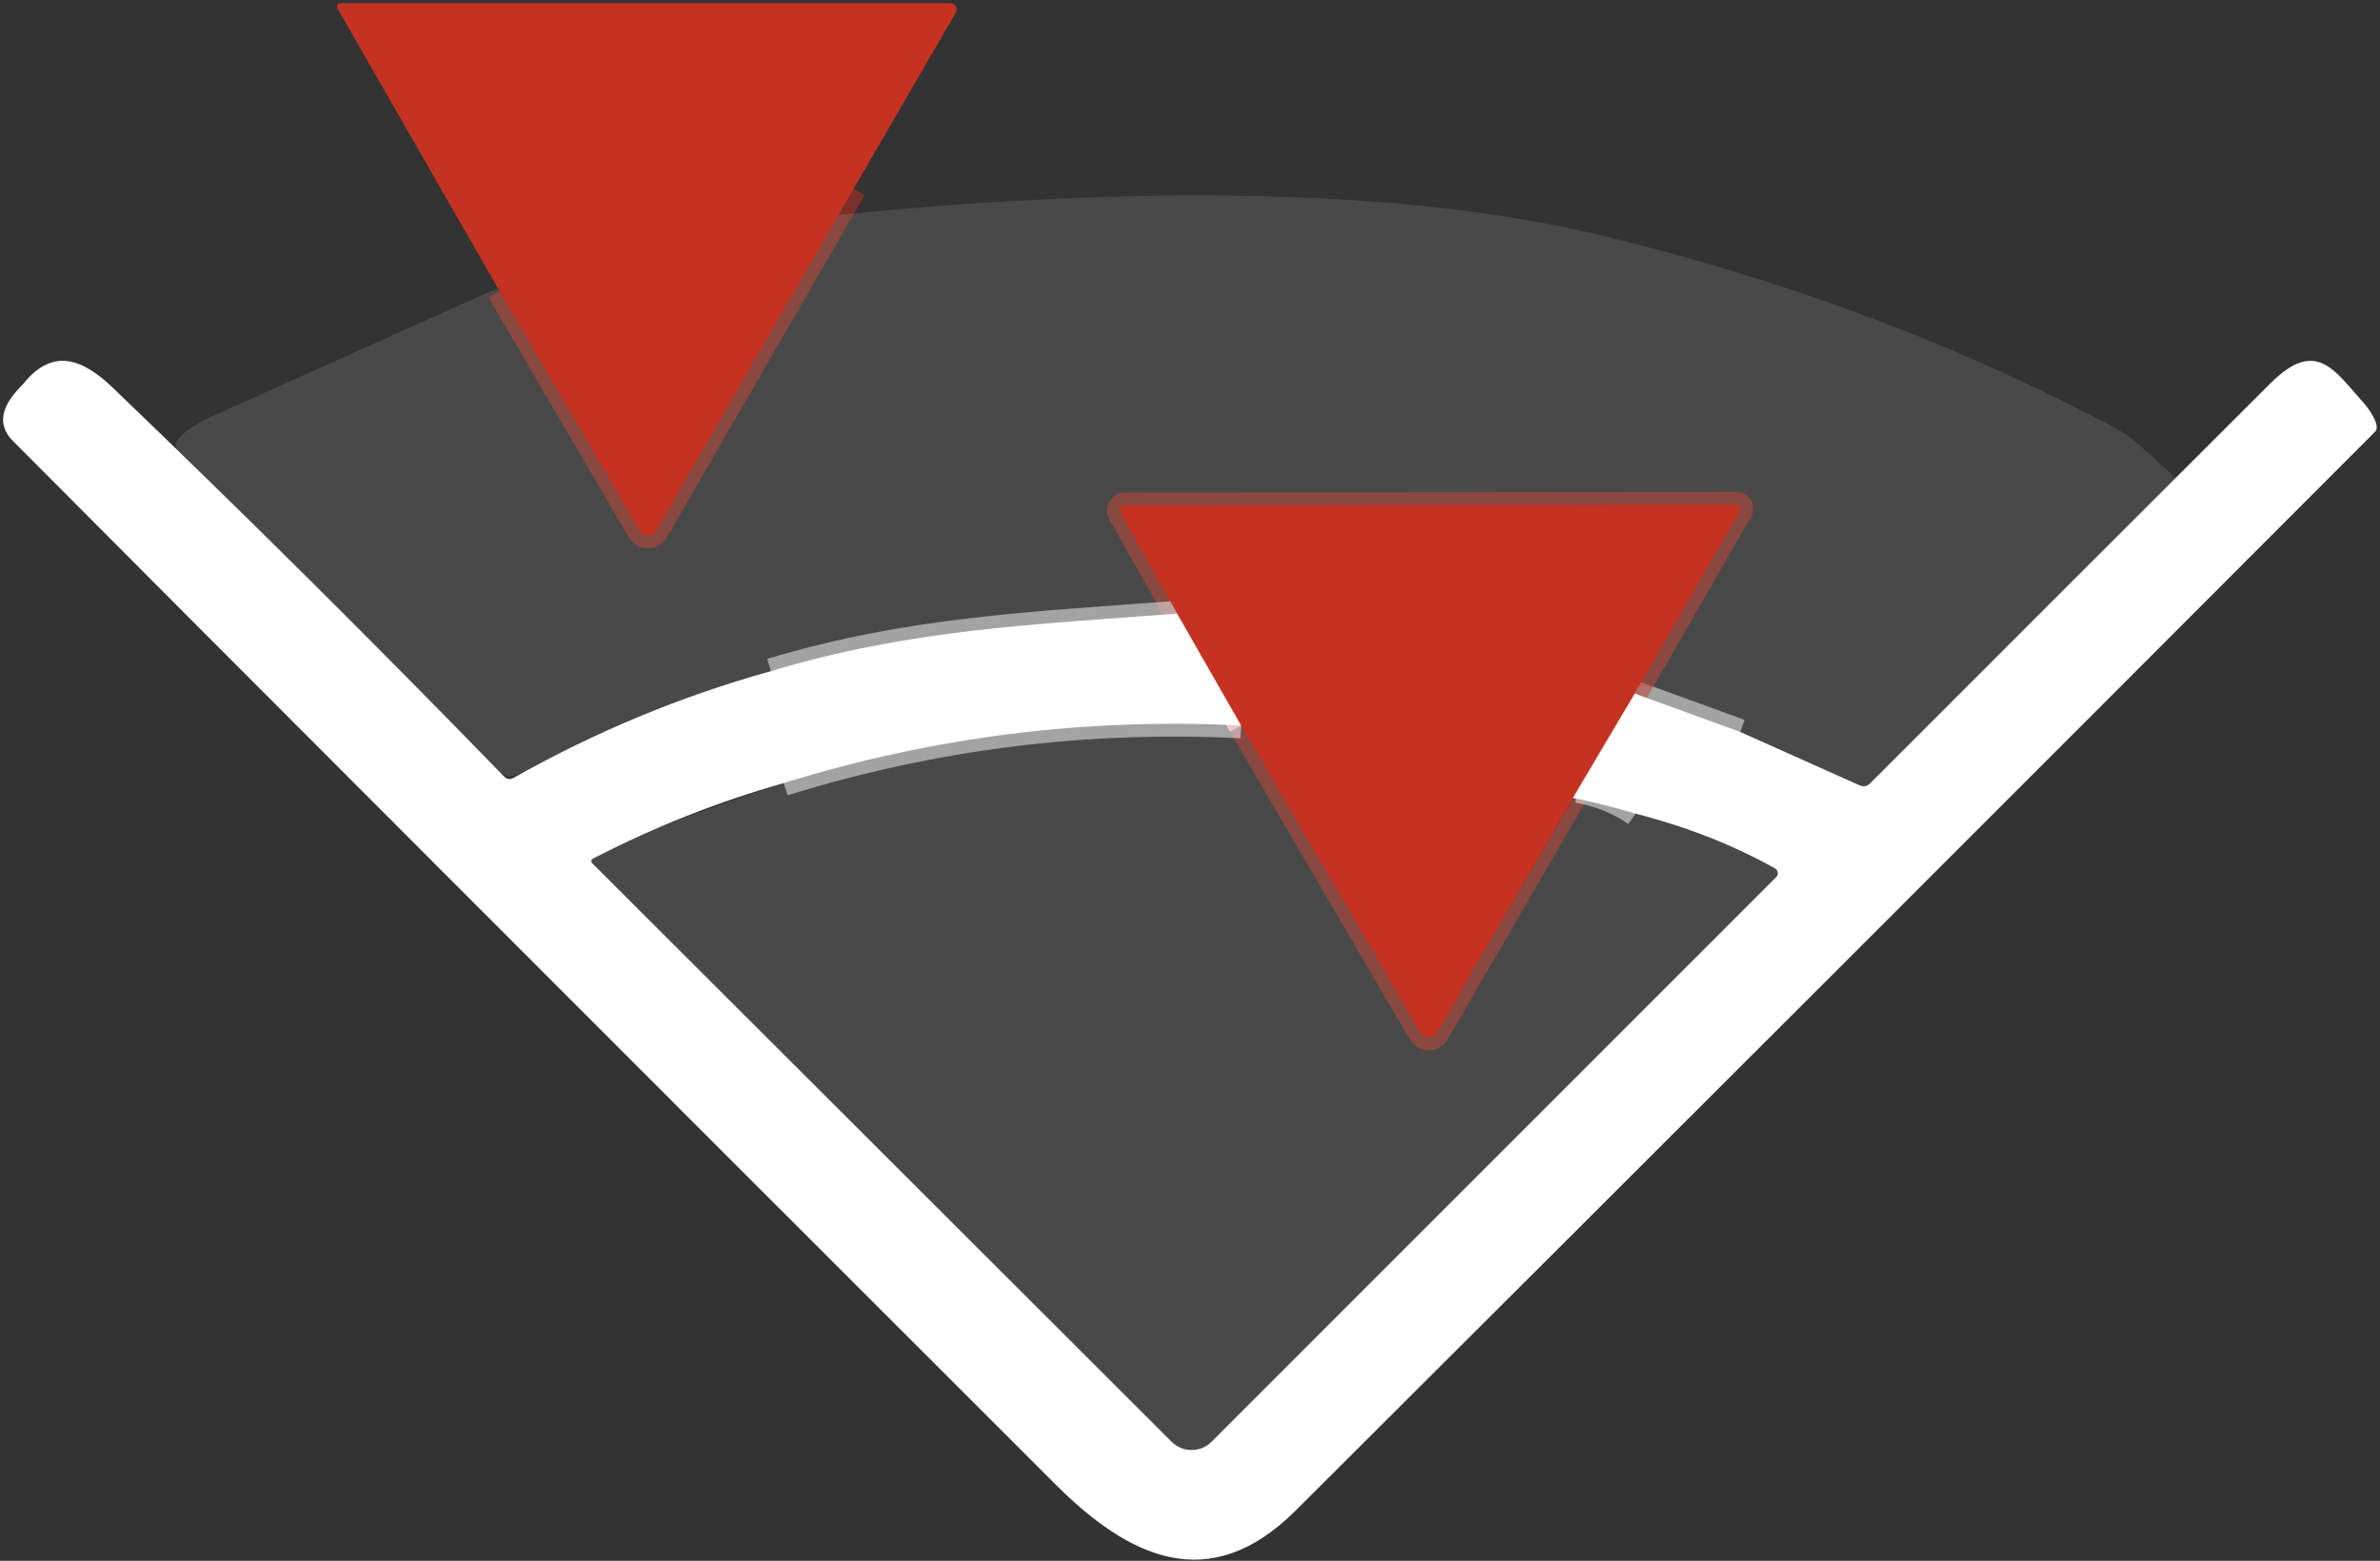 <?xml version="1.0" encoding="UTF-8" standalone="no"?>
<svg
   version="1.1"
   viewBox="0 0 186 122"
   id="svg36"
   sodipodi:docname="foe_in_zone.svg"
   inkscape:version="1.2.2 (b0a8486541, 2022-12-01)"
   xmlns:inkscape="http://www.inkscape.org/namespaces/inkscape"
   xmlns:sodipodi="http://sodipodi.sourceforge.net/DTD/sodipodi-0.dtd"
   xmlns="http://www.w3.org/2000/svg"
   xmlns:svg="http://www.w3.org/2000/svg">
  <rect x="0" y="0" width="186" height="122" fill="#333333" stroke="none"/>
  <defs
     id="defs40" />
  <sodipodi:namedview
     id="namedview38"
     pagecolor="#505050"
     bordercolor="#eeeeee"
     borderopacity="1"
     inkscape:showpageshadow="0"
     inkscape:pageopacity="0"
     inkscape:pagecheckerboard="0"
     inkscape:deskcolor="#505050"
     showgrid="false"
     inkscape:zoom="9.3133294"
     inkscape:cx="91.911277"
     inkscape:cy="40.372243"
     inkscape:window-width="3840"
     inkscape:window-height="2128"
     inkscape:window-x="0"
     inkscape:window-y="32"
     inkscape:window-maximized="1"
     inkscape:current-layer="svg36" />
  <g
     stroke-width="2.00"
     fill="none"
     stroke-linecap="butt"
     id="g20">
    <path
       stroke="#b42f20"
       stroke-opacity="0.557"
       vector-effect="non-scaling-stroke"
       d="   M 66.71 14.75   L 51.26 41.49   A 0.73 0.73 0.0 0 1 50.00 41.49   L 39.04 22.75"
       id="path2" />
    <path
       stroke="#e8e8e8"
       stroke-opacity="0.557"
       vector-effect="non-scaling-stroke"
       d="   M 136.00 57.21   L 127.75 54.21"
       id="path4" />
    <path
       stroke="#b42f20"
       stroke-opacity="0.557"
       vector-effect="non-scaling-stroke"
       d="   M 127.75 54.21   L 135.97 39.91   A 0.31 0.31 0.0 0 0 135.70 39.44   L 87.93 39.51   A 0.41 0.41 0.0 0 0 87.57 40.12   L 92.00 47.96"
       id="path6" />
    <path
       stroke="#e8e8e8"
       stroke-opacity="0.557"
       vector-effect="non-scaling-stroke"
       d="   M 92.00 47.96   C 80.85 48.82 71.11 49.18 60.25 52.46"
       id="path8" />
    <path
       stroke="#b42f20"
       stroke-opacity="0.557"
       vector-effect="non-scaling-stroke"
       d="   M 123.29 61.75   L 112.27 80.74   A 0.72 0.72 0.0 0 1 111.03 80.74   L 97.00 56.71"
       id="path10" />
    <path
       stroke="#e39990"
       vector-effect="non-scaling-stroke"
       d="   M 92.00 47.96   L 97.00 56.71"
       id="path12" />
    <path
       stroke="#e8e8e8"
       stroke-opacity="0.557"
       vector-effect="non-scaling-stroke"
       d="   M 97.00 56.71   C 84.79 56.10 72.88 57.60 61.25 61.21"
       id="path14" />
    <path
       stroke="#e8e8e8"
       stroke-opacity="0.557"
       vector-effect="non-scaling-stroke"
       d="   M 127.83 63.60   C 126.57 62.69 125.06 62.08 123.29 61.75"
       id="path16" />
    <path
       stroke="#e39990"
       vector-effect="non-scaling-stroke"
       d="   M 123.29 61.75   L 127.75 54.21"
       id="path18" />
  </g>
  <path
     fill="#ffffff"
     d="M 60.25,52.46 C 71.11,49.18 80.85,48.82 92,47.96 l 5,8.75 c -12.21,-0.61 -24.12,0.89 -35.75,4.5 -5.17,1.47 -10.15,3.44 -14.92,5.91 -0.13,0.07 -0.155,0.246 -0.05,0.35 l 45.28,45.22 c 0.861,0.863 2.261,0.863 3.13,0 l 44.12,-44.13 c 0.203,-0.2 0.158,-0.539 -0.09,-0.68 -3.23,-1.81 -6.86,-3.24 -10.89,-4.28 -1.65,-0.478 -3.241,-0.908 -5.011,-1.238 L 127.75,54.21 l 8.25,3 9.32,4.17 c 0.31,0.14 0.59,0.09 0.83,-0.15 10.44,-10.45 20.87,-20.87 31.29,-31.27 3.58,-3.57 5.004,-0.989 7.254,1.501 0.44,0.48 1.386,1.819 0.926,2.279 C 157.53,61.89 129.41,90 101.25,118.08 94.46,124.84 88.17,121.7 82.48,116.02 45.56,79.13 18.41,51.95 1.02,34.48 -0.972,32.487 1.451,30.45 1.867,29.942 4.142,27.166 6.45,28.03 8.84,30.33 c 10.35,9.93 20.53,20.05 30.53,30.34 0.23,0.25 0.5,0.29 0.79,0.12 6.38,-3.6 13.08,-6.38 20.09,-8.33 z"
     id="path22"
     sodipodi:nodetypes="ccccccccccccccccccccccccccc" />
  <g
     fill="#c63221"
     id="g28">
    <path
       d="   M 66.71 14.75   L 51.26 41.49   A 0.73 0.73 0.0 0 1 50.00 41.49   L 39.04 22.75   L 26.44 0.78   C 26.24 0.43 26.34 0.25 26.75 0.25   L 74.25 0.25   A 0.50 0.50 0.0 0 1 74.69 1.00   L 66.71 14.75   Z"
       id="path24" />
    <path
       d="   M 127.75 54.21   L 123.29 61.75   L 112.27 80.74   A 0.72 0.72 0.0 0 1 111.03 80.74   L 97.00 56.71   L 92.00 47.96   L 87.57 40.12   A 0.41 0.41 0.0 0 1 87.93 39.51   L 135.70 39.44   A 0.31 0.31 0.0 0 1 135.97 39.91   L 127.75 54.21   Z"
       id="path26" />
  </g>
  <g
     fill="white"
     fill-opacity="0.11"
     id="g34">
    <path
       d="m 136,57.21 -8.25,-3 8.22,-14.3 c 0.126,-0.208 -0.027,-0.474 -0.27,-0.47 l -47.77,0.07 c -0.314,-0.002 -0.513,0.336 -0.36,0.61 L 92,47.96 c -11.15,0.86 -20.89,1.22 -31.75,4.5 -6.052,1.853 -10.589,3.323 -18.871,7.674 -1.112,0.567 -1.702,0.817 -2.392,0.132 L 13.876,35.19 C 13.074,34.399 15.462,33.04 16.49,32.58 l 21.16,-9.5 c 1.668,-0.8 1.295,-0.327 1.39,-0.33 L 50,41.49 c 0.282,0.482 0.978,0.482 1.26,0 L 65.508,16.797 C 85.053,14.848 107.436,14.223 124.83,18.32 c 13.91,3.38 26.71,7.94 39.63,14.69 2.205,1.147 1.732,0.892 5.576,4.352 l -23.495,23.452 c -0.507,0.494 -0.668,0.911 -1.521,0.423 C 141.139,59.51 142.812,60.263 136,57.21 Z"
       id="path30"
       sodipodi:nodetypes="ccccccccccccccccccccccc" />
    <path
       d="m 97,56.71 14.03,24.03 c 0.279,0.472 0.961,0.472 1.24,0 l 10.672,-18.336 c 1.77,0.33 3.22,0.722 4.888,1.196 1.23,0.29 7.147,2.051 11.067,4.393 0.27,0.15 -0.055,0.531 -0.331,0.833 -1.633,1.65 -1.756,1.766 -5.409,5.375 -12.88,13.292 -27.25,27.426 -38.636,38.666 -0.971,0.543 -1.562,0.587 -2.589,0.164 C 68.941,90.212 77.985,99.173 46.103,67.28 46.482,67.181 46.801,65.976 61.25,61.21 72.88,57.6 84.79,56.1 97,56.71 Z"
       id="path32"
       sodipodi:nodetypes="ccccccccccccc" />
  </g>
</svg>
